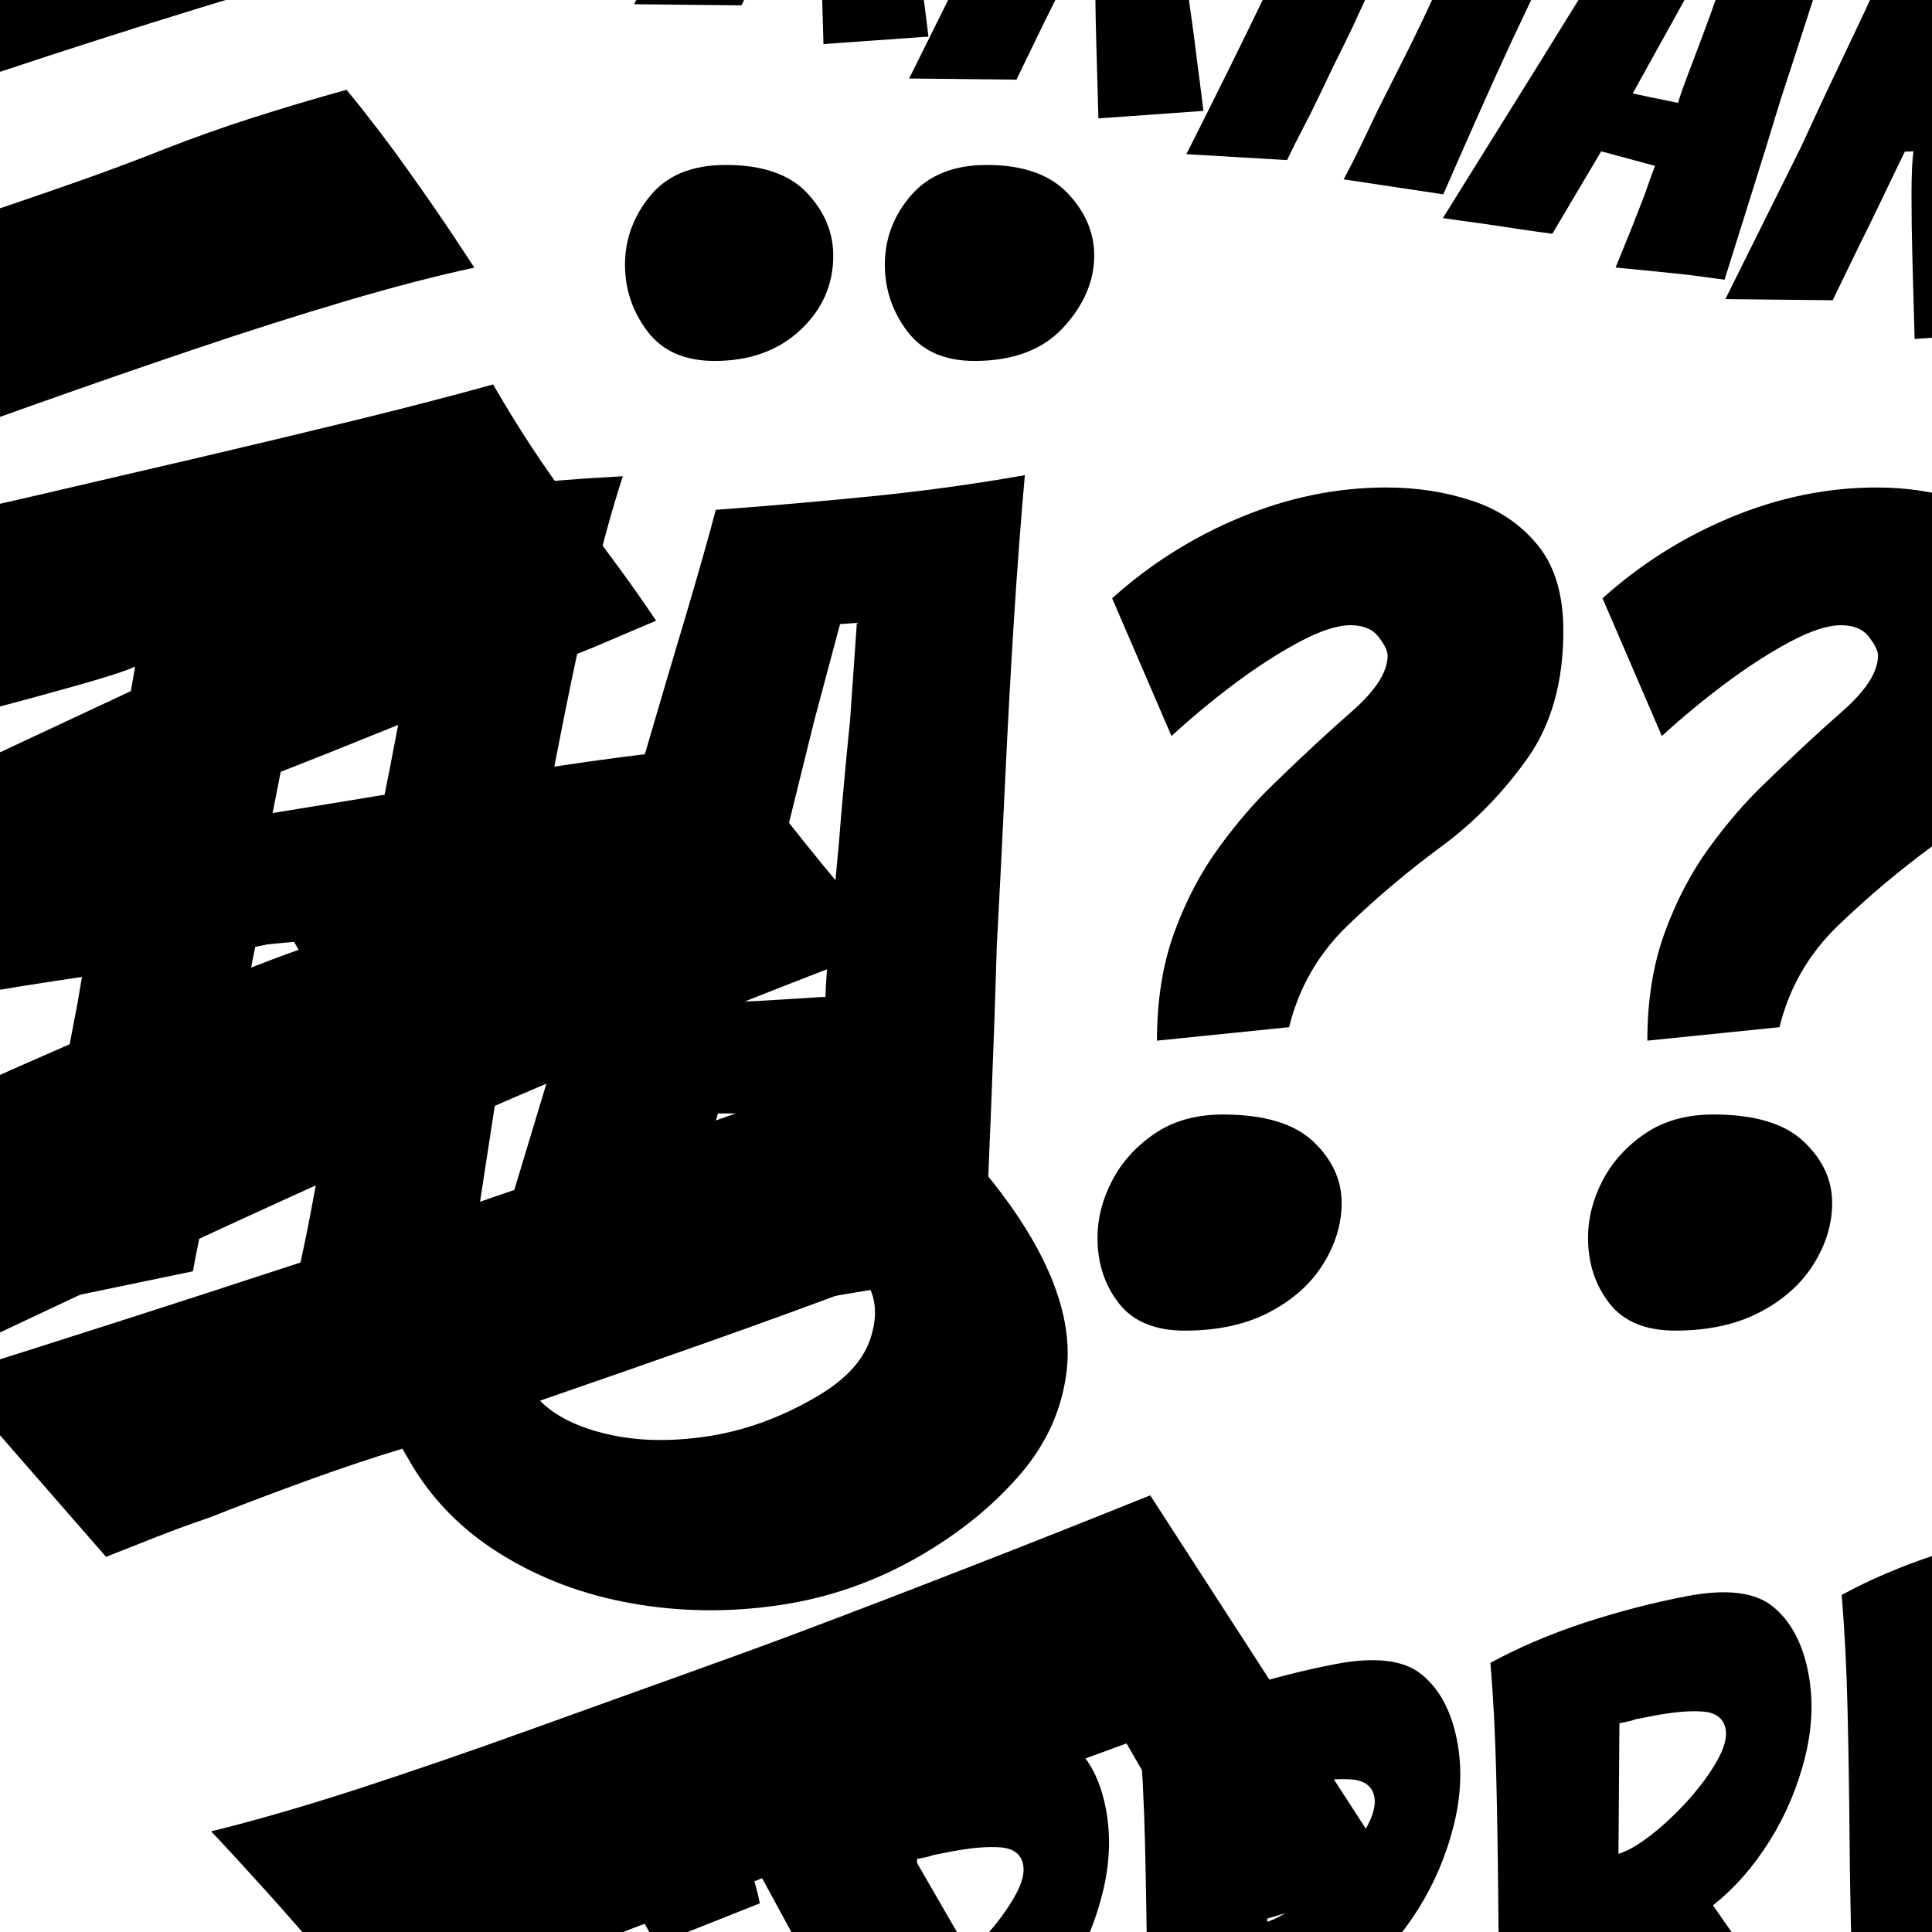 <?xml version="1.0" encoding="UTF-8" standalone="no"?>
<svg
   width="100"
   height="100"
   version="1.1"
   id="svg1"
   viewBox="0 0 100 100"
   sodipodi:docname="Vox-ATypI-graphic.svg"
   inkscape:version="1.3 (0e150ed, 2023-07-21)"
   xmlns:inkscape="http://www.inkscape.org/namespaces/inkscape"
   xmlns:sodipodi="http://sodipodi.sourceforge.net/DTD/sodipodi-0.dtd"
   xmlns="http://www.w3.org/2000/svg"
   xmlns:svg="http://www.w3.org/2000/svg">
  <sodipodi:namedview
     id="namedview1"
     pagecolor="#ffffff"
     bordercolor="#000000"
     borderopacity="0.25"
     inkscape:showpageshadow="2"
     inkscape:pageopacity="0.0"
     inkscape:pagecheckerboard="0"
     inkscape:deskcolor="#d1d1d1"
     inkscape:zoom="3.5320646"
     inkscape:cx="43.317441"
     inkscape:cy="85.927082"
     inkscape:window-width="1800"
     inkscape:window-height="1097"
     inkscape:window-x="0"
     inkscape:window-y="44"
     inkscape:window-maximized="1"
     inkscape:current-layer="svg1" />
  <defs
     id="defs1"
     class="f-primary" />
  <path
     id="path36"
     d="m -32.366,15.437 -7.387,-8.276 q 4.676,-1.643 9.24,-3.255 4.567,-1.623 9.113,-3.19 v 0 q 5.565,-2.069 10.464,-3.883 4.908,-1.811 9.742,-3.588 4.843,-1.774 10.091,-3.824 v 0 l 6.388,9.503 Q 10.407,0.354 5.184,2.026 -0.045,3.702 -4.931,5.387 v 0 l 4.16,5.659 Q 1.615,10.24 3.95,9.421 6.285,8.601 8.541,7.706 v 0 q 2.191,-0.858 4.56,-1.619 2.379,-0.758 4.837,-1.44 v 0 q 1.632,1.987 3.153,4.125 1.517,2.132 2.49,3.607 0.973,1.475 0.973,1.475 v 0 q -2.902,0.618 -6.655,1.728 -3.76,1.113 -7.85,2.496 -4.09,1.382 -8.11,2.81 -4.024,1.422 -7.459,2.677 v 0 q -4.297,1.579 -8.589,3.243 -4.292,1.663 -8.736,3.423 v 0 l -6.604,-8.901 q 2.081,-0.629 4.076,-1.331 1.996,-0.702 3.882,-1.383 v 0 q 3.281,-1.088 6.831,-2.28 3.55,-1.192 6.022,-2.134 v 0 L -12.61,8.599 q -1.306,0.425 -2.769,0.983 -1.469,0.562 -3.173,1.139 v 0 q -1.704,0.576 -3.298,1.133 -1.594,0.556 -3.141,1.12 v 0 q -1.827,0.648 -3.682,1.233 -1.865,0.583 -3.692,1.23 z m 13.809,25.75 -6.486,-9.689 q 9.734,-2.04 18.906,-4.077 v 0 q 3.773,-0.791 8.014,-1.776 4.235,-0.981 8.503,-1.98 4.274,-1.003 8.202,-1.962 3.923,-0.965 6.94,-1.805 v 0 q 1.936,3.354 4.031,6.14 v 0 q 1.064,1.422 2.18,2.936 1.123,1.51 2.227,3.152 v 0 l -3.2,1.362 q -0.929,0.372 -1.885,0.759 -0.955,0.387 -1.939,0.799 v 0 q -0.988,0.406 -2.042,0.772 -1.058,0.359 -2.1,0.805 v 0 q -2.034,0.845 -5.709,2.317 -3.668,1.468 -8.03,3.085 v 0 l 0.462,0.8 q 5.662,-0.911 9.421,-1.531 3.749,-0.622 6.13,-1.017 v 0 q 3.474,-0.619 7.111,-1.089 3.637,-0.471 5.681,-0.593 v 0 q 0.968,1.391 2.423,3.281 1.462,1.886 3.042,3.782 1.584,1.902 2.713,3.287 v 0 q -5.624,2.103 -11.255,4.418 -5.631,2.315 -10.664,4.527 -5.032,2.212 -9.032,4.036 v 0 q -4.003,1.817 -7.872,3.643 -3.875,1.83 -7.659,3.607 v 0 l -8.027,-9.536 q 0.124,-0.071 2.855,-1.405 2.731,-1.334 6.892,-3.164 v 0 q 4.154,-1.826 7.918,-3.428 3.758,-1.598 6.264,-2.481 v 0 l -0.315,-0.546 q -5.529,1.156 -12.276,2.156 -6.749,1.01 -14.612,2.777 v 0 q -1.293,-2.105 -2.266,-3.58 -0.973,-1.475 -2.26,-3.419 v 0 L 7.521,35.422 6.992,34.505 q -0.714,0.325 -2.919,0.949 -2.205,0.623 -5.062,1.38 -2.867,0.754 -5.735,1.43 v 0 q -11.182,2.79 -11.833,2.923 z m 24.044,39.393 -8.176,-9.372 q 9.307,-2.929 18.138,-5.827 v 0 q 3.565,-1.166 7.604,-2.561 4.039,-1.396 8.187,-2.812 4.155,-1.42 7.836,-2.73 3.681,-1.31 6.394,-2.391 v 0 q 2.146,2.02 4.397,4.508 2.251,2.488 3.557,4.75 v 0 q 2.117,3.666 1.798,6.702 -0.325,3.039 -2.422,5.472 -2.097,2.433 -5.217,4.234 v 0 q -3.419,1.974 -7.289,2.536 -3.87,0.562 -7.589,-0.099 -3.725,-0.657 -6.756,-2.53 -3.041,-1.875 -4.734,-4.807 v 0 l -0.387,-0.669 q -2.355,0.71 -5.047,1.692 -2.692,0.982 -4.948,1.877 v 0 q -1.365,0.459 -2.692,0.982 -1.327,0.524 -2.654,1.047 z m 22.462,-8.08 v 0 q 1.175,1.194 3.487,1.731 2.306,0.541 5.155,0.118 2.85,-0.423 5.599,-2.011 v 0 q 2.262,-1.306 2.837,-2.982 0.582,-1.679 -0.124,-2.901 v 0 q -4.417,1.657 -8.414,3.064 -3.988,1.41 -8.54,2.981 z m -17.022,22.291 v 0 q 3.423,-0.841 7.642,-2.211 4.215,-1.376 8.527,-2.93 4.318,-1.557 8.032,-2.886 3.713,-1.329 6.121,-2.234 v 0 q 4.485,-1.688 9.039,-3.468 4.551,-1.77 9.246,-3.665 v 0 l 12.847,19.866 -8.535,2.57 -5.539,-9.594 -11.967,4.387 q 0.628,0.937 1.142,1.828 0.51,0.884 1.002,1.736 v 0 l 1.659,2.873 q 0.424,0.735 0.743,1.287 0.315,0.546 0.621,0.941 v 0 q -0.885,0.433 -1.782,0.786 -0.897,0.353 -1.826,0.725 v 0 l -3.611,1.357 q -0.743,-1.287 -2.044,-3.751 -1.301,-2.464 -2.796,-5.189 v 0 l -19.639,7.595 q -0.782,-0.935 -1.553,-1.834 -0.764,-0.902 -1.605,-1.804 v 0 q -1.293,-1.533 -2.885,-3.3 -1.592,-1.767 -2.838,-3.085 z m 29.088,17.657 v 0 q 4.356,-1.206 8.61,-2.44 4.26,-1.238 8.514,-2.471 v 0 q 4.216,-1.299 8.521,-2.519 4.305,-1.22 8.592,-2.395 v 0 q 2.564,3.165 4.583,5.821 2.029,2.659 3.393,4.316 v 0 q -9.599,1.148 -18.965,2.924 -9.356,1.779 -18.784,3.643 v 0 q -1.025,-1.775 -2.173,-3.478 -1.144,-1.697 -2.292,-3.4 z m -15.583,8.841 v 0 q -1.058,-1.833 -0.865,-3.539 0.204,-1.704 1.183,-3.04 0.975,-1.343 2.314,-2.116 v 0 q 2.444,-1.411 5.189,-0.829 2.735,0.579 4.39,3.446 v 0 q 2.045,3.543 1.386,6.289 -0.652,2.743 -2.791,3.977 v 0 q -2.444,1.411 -5.535,0.5 -3.087,-0.904 -5.272,-4.687 z"
     style="stroke-width:1"
     class="f-primary" />
  <path
     id="path16"
     d="m 10.14,-6.978 -5.213,-0.307 q 1.014,-2.101 2.001,-4.155 0.984,-2.058 1.98,-4.091 v 0 q 1.169,-2.539 2.201,-4.77 1.036,-2.234 2.058,-4.432 1.026,-2.2 2.096,-4.627 v 0 l 5.287,1.048 q -1.152,2.097 -2.339,4.389 -1.188,2.296 -2.258,4.481 v 0 l 3.267,0.506 q 0.528,-1.061 1.035,-2.11 0.507,-1.049 0.962,-2.097 v 0 q 0.446,-1.014 0.987,-2.054 0.538,-1.044 1.131,-2.088 v 0 q 1.204,0.121 2.422,0.329 1.217,0.208 2.032,0.377 0.811,0.168 0.811,0.168 v 0 q -0.763,1.17 -1.646,2.787 -0.884,1.62 -1.79,3.44 -0.905,1.819 -1.772,3.631 -0.867,1.812 -1.599,3.37 v 0 q -0.905,1.955 -1.784,3.935 -0.879,1.98 -1.78,4.042 v 0 l -5.156,-0.775 q 0.482,-0.902 0.914,-1.799 0.433,-0.897 0.835,-1.75 v 0 q 0.736,-1.452 1.521,-3.029 0.788,-1.577 1.3,-2.712 v 0 l -3.185,-0.55 q -0.295,0.575 -0.597,1.248 -0.303,0.676 -0.68,1.434 v 0 q -0.377,0.758 -0.724,1.473 -0.347,0.715 -0.676,1.417 v 0 q -0.394,0.823 -0.819,1.634 -0.429,0.814 -0.823,1.637 z m 17.005,5.558 v 0 q 0.212,-0.528 0.412,-1.023 0.203,-0.494 0.407,-0.992 v 0 l 0.676,-1.742 q 0.156,-0.441 0.291,-0.818 0.137,-0.373 0.255,-0.685 v 0 l -2.79,-0.754 -2.53,4.268 q -0.728,-0.094 -1.721,-0.242 -0.992,-0.147 -1.854,-0.278 v 0 q -0.529,-0.073 -1.045,-0.143 -0.512,-0.069 -1.044,-0.147 v 0 l 4.803,-7.712 q 0.854,-1.387 1.954,-3.154 1.095,-1.764 2.235,-3.627 1.136,-1.86 2.145,-3.494 1.013,-1.637 1.663,-2.768 v 0 q 2.223,0.429 4.541,0.814 2.322,0.386 4.574,0.585 v 0 q -0.645,1.751 -1.402,3.969 -0.754,2.223 -1.517,4.597 -0.762,2.374 -1.521,4.68 v 0 q -0.662,2.193 -1.395,4.524 -0.736,2.33 -1.499,4.773 v 0 q -0.498,-0.065 -0.996,-0.134 -0.498,-0.065 -0.997,-0.13 v 0 q -0.836,-0.09 -1.841,-0.19 -1.005,-0.1 -1.808,-0.177 z m 5.05,-16.52 -4.163,7.508 q 0.191,0.052 0.729,0.16 0.537,0.112 1.026,0.211 0.49,0.096 0.589,0.123 v 0 q 0.112,-0.416 0.585,-1.664 0.476,-1.247 0.983,-2.622 v 0 q 0.291,-0.818 0.61,-1.676 0.317,-0.862 0.663,-1.764 v 0 l 0.948,-2.737 -0.49,-0.096 z m 6.184,18.217 -5.554,-0.059 3.92,-7.881 q 1.006,-2.206 2.114,-4.519 1.106,-2.318 2.149,-4.579 1.041,-2.266 1.828,-4.286 v 0 q 1.985,-0.086 4.173,0.213 2.191,0.303 4.271,0.865 v 0 q 2.439,0.659 3.033,1.954 0.598,1.296 0.113,3.09 v 0 q -0.442,1.637 -1.659,3.08 -1.217,1.442 -2.808,2.44 -1.594,0.996 -3.278,1.365 v 0 q 0.233,1.439 0.476,3.141 0.247,1.699 0.451,3.233 v 0 q 0.104,0.888 0.225,1.781 0.121,0.893 0.222,1.78 v 0 l -5.433,0.387 -0.117,-4.156 q -0.048,-1.733 -0.044,-3.331 3.53e-4,-1.599 0.104,-2.226 v 0 l -0.455,0.016 q -0.234,0.486 -0.507,1.049 -0.273,0.563 -0.59,1.235 v 0 q -0.319,0.668 -0.624,1.292 -0.308,0.623 -0.607,1.23 v 0 z m 8.14,-16.754 -2.404,4.818 q 0.596,0.095 1.563,-0.108 0.966,-0.204 1.989,-0.615 1.023,-0.412 1.781,-0.931 0.758,-0.516 0.896,-1.028 v 0 q 0.173,-0.641 -0.524,-1.053 -0.698,-0.412 -1.915,-0.741 v 0 l -0.703,-0.19 q -0.203,-0.022 -0.363,-0.065 -0.16,-0.043 -0.321,-0.087 z m 6.092,20.6 -5.554,-0.059 3.916,-7.882 q 1.009,-2.205 2.118,-4.518 1.106,-2.318 2.149,-4.579 1.041,-2.266 1.828,-4.286 v 0 q 1.985,-0.086 4.173,0.213 2.187,0.302 4.271,0.865 v 0 q 2.439,0.659 3.033,1.954 0.598,1.296 0.113,3.09 v 0 q -0.442,1.637 -1.659,3.08 -1.217,1.442 -2.808,2.44 -1.594,0.996 -3.278,1.365 v 0 q 0.233,1.439 0.476,3.141 0.247,1.699 0.451,3.233 v 0 q 0.104,0.888 0.225,1.781 0.118,0.892 0.222,1.78 v 0 l -5.433,0.387 -0.117,-4.156 q -0.048,-1.733 -0.044,-3.331 3.5e-4,-1.599 0.104,-2.226 v 0 l -0.455,0.016 q -0.234,0.486 -0.507,1.049 -0.273,0.563 -0.59,1.235 v 0 q -0.319,0.668 -0.624,1.292 -0.307,0.623 -0.61,1.229 v 0 z m 8.14,-16.754 -2.404,4.818 q 0.596,0.095 1.563,-0.108 0.966,-0.204 1.989,-0.615 1.023,-0.412 1.781,-0.931 0.758,-0.516 0.896,-1.028 v 0 q 0.173,-0.641 -0.524,-1.053 -0.698,-0.412 -1.915,-0.741 v 0 l -0.706,-0.191 q -0.199,-0.021 -0.36,-0.064 -0.16,-0.043 -0.321,-0.087 z m 5.871,20.918 -5.216,-0.308 q 2.144,-4.237 4.098,-8.283 v 0 q 1.148,-2.475 2.334,-5.009 1.184,-2.538 2.227,-4.869 1.04,-2.332 1.754,-4.203 v 0 q 0.858,0.265 1.404,0.464 0.549,0.203 1.035,0.368 0.49,0.165 1.109,0.351 0.62,0.186 1.581,0.446 v 0 q -1.157,2.128 -2.301,4.26 -1.148,2.135 -2.218,4.319 v 0 l 3.267,0.506 q 0.528,-1.061 1.035,-2.11 0.507,-1.049 0.962,-2.097 v 0 q 0.446,-1.014 0.987,-2.054 0.538,-1.044 1.131,-2.088 v 0 q 1.204,0.121 2.422,0.329 1.217,0.208 2.032,0.377 0.814,0.169 0.814,0.169 v 0 q -0.766,1.169 -1.65,2.786 -0.884,1.62 -1.79,3.44 -0.902,1.82 -1.772,3.631 -0.867,1.812 -1.599,3.37 v 0 q -0.905,1.955 -1.784,3.935 -0.879,1.98 -1.78,4.042 v 0 l -5.156,-0.775 q 0.482,-0.902 0.914,-1.799 0.433,-0.897 0.835,-1.75 v 0 q 0.736,-1.452 1.525,-3.028 0.785,-1.577 1.3,-2.712 v 0 l -3.189,-0.551 q -0.295,0.575 -0.597,1.248 -0.3,0.676 -0.677,1.435 v 0 q -0.377,0.758 -0.727,1.472 -0.347,0.715 -0.676,1.417 v 0 q -0.394,0.823 -0.819,1.634 -0.425,0.815 -0.82,1.638 z m 17.002,5.557 v 0 q 0.212,-0.528 0.415,-1.022 0.2,-0.495 0.404,-0.992 v 0 l 0.679,-1.741 q 0.152,-0.442 0.287,-0.819 0.137,-0.373 0.255,-0.685 v 0 l -2.786,-0.753 -2.53,4.268 q -0.732,-0.095 -1.724,-0.243 -0.992,-0.147 -1.85,-0.277 v 0 q -0.533,-0.074 -1.048,-0.144 -0.512,-0.069 -1.044,-0.147 v 0 l 4.803,-7.712 q 0.854,-1.387 1.954,-3.154 1.095,-1.764 2.235,-3.627 1.139,-1.859 2.148,-3.493 1.01,-1.637 1.659,-2.768 v 0 q 2.223,0.429 4.541,0.814 2.322,0.386 4.574,0.585 v 0 q -0.645,1.751 -1.402,3.969 -0.754,2.223 -1.517,4.597 -0.762,2.374 -1.521,4.68 v 0 q -0.662,2.193 -1.395,4.524 -0.732,2.331 -1.499,4.773 v 0 q -0.498,-0.065 -0.996,-0.134 -0.498,-0.065 -0.997,-0.13 v 0 q -0.836,-0.09 -1.837,-0.189 -1.005,-0.1 -1.811,-0.178 z m 5.05,-16.52 -4.163,7.508 q 0.191,0.052 0.732,0.161 0.537,0.112 1.026,0.211 0.49,0.096 0.586,0.122 v 0 q 0.112,-0.416 0.585,-1.664 0.476,-1.247 0.986,-2.621 v 0 q 0.287,-0.819 0.607,-1.677 0.317,-0.862 0.667,-1.763 v 0 l 0.945,-2.738 -0.49,-0.096 z m 6.184,18.217 -5.554,-0.059 3.92,-7.881 q 1.006,-2.206 2.114,-4.519 1.109,-2.317 2.149,-4.579 1.044,-2.265 1.828,-4.286 v 0 q 1.985,-0.086 4.173,0.213 2.191,0.303 4.275,0.866 v 0 q 2.435,0.658 3.029,1.953 0.598,1.296 0.113,3.09 v 0 q -0.442,1.637 -1.659,3.08 -1.214,1.443 -2.808,2.44 -1.594,0.996 -3.275,1.366 v 0 q 0.23,1.438 0.473,3.14 0.247,1.699 0.451,3.233 v 0 q 0.104,0.888 0.225,1.781 0.121,0.893 0.225,1.781 v 0 l -5.437,0.386 -0.114,-4.155 q -0.048,-1.733 -0.047,-3.332 0.004,-1.598 0.104,-2.226 v 0 l -0.451,0.017 q -0.237,0.485 -0.507,1.049 -0.273,0.563 -0.593,1.234 v 0 q -0.319,0.668 -0.624,1.292 -0.308,0.623 -0.607,1.23 v 0 z m 8.14,-16.754 -2.4,4.819 q 0.593,0.094 1.559,-0.109 0.966,-0.204 1.989,-0.615 1.023,-0.412 1.781,-0.931 0.758,-0.516 0.896,-1.028 v 0 q 0.173,-0.641 -0.524,-1.053 -0.694,-0.411 -1.915,-0.741 v 0 l -0.703,-0.19 q -0.203,-0.022 -0.363,-0.065 -0.16,-0.043 -0.321,-0.087 z m 6.092,20.6 -5.554,-0.059 3.92,-7.881 q 1.006,-2.206 2.114,-4.519 1.109,-2.317 2.149,-4.579 1.041,-2.266 1.828,-4.286 v 0 q 1.985,-0.086 4.173,0.213 2.191,0.303 4.271,0.865 v 0 q 2.439,0.659 3.033,1.954 0.598,1.296 0.113,3.09 v 0 q -0.442,1.637 -1.659,3.08 -1.214,1.443 -2.808,2.44 -1.594,0.996 -3.275,1.366 v 0 q 0.23,1.438 0.473,3.14 0.247,1.699 0.451,3.233 v 0 q 0.104,0.888 0.225,1.781 0.121,0.893 0.225,1.781 v 0 l -5.437,0.386 -0.117,-4.156 q -0.048,-1.733 -0.044,-3.331 0.004,-1.598 0.104,-2.226 v 0 l -0.451,0.017 q -0.237,0.485 -0.51,1.048 -0.27,0.564 -0.59,1.235 v 0 q -0.319,0.668 -0.624,1.292 -0.307,0.623 -0.607,1.23 v 0 z m 8.14,-16.754 -2.4,4.819 q 0.593,0.094 1.559,-0.109 0.966,-0.204 1.989,-0.615 1.023,-0.412 1.781,-0.931 0.758,-0.516 0.896,-1.028 v 0 q 0.173,-0.641 -0.524,-1.053 -0.694,-0.411 -1.915,-0.741 v 0 l -0.703,-0.19 q -0.203,-0.022 -0.363,-0.065 -0.16,-0.043 -0.321,-0.087 z m 5.174,13.816 v 0 q 1.052,-1.849 2.061,-3.674 1.01,-1.828 2.019,-3.652 v 0 q 0.975,-1.834 2.006,-3.67 1.031,-1.837 2.07,-3.653 v 0 q 1.906,0.204 3.466,0.421 1.557,0.212 2.562,0.312 v 0 q -2.821,3.571 -5.355,7.274 -2.53,3.701 -5.056,7.454 v 0 q -0.931,-0.252 -1.876,-0.438 -0.949,-0.187 -1.897,-0.374 z m -2.262,8.125 v 0 q -0.962,-0.26 -1.464,-0.893 -0.498,-0.636 -0.615,-1.407 -0.117,-0.771 0.072,-1.474 v 0 q 0.347,-1.282 1.452,-2.001 1.105,-0.715 2.609,-0.309 v 0 q 1.862,0.503 2.551,1.637 0.693,1.132 0.39,2.254 v 0 q -0.347,1.282 -1.677,2.006 -1.334,0.723 -3.319,0.186 z m 10.693,-5.846 v 0 q 1.052,-1.849 2.061,-3.674 1.01,-1.828 2.019,-3.652 v 0 q 0.975,-1.834 2.006,-3.67 1.031,-1.837 2.07,-3.653 v 0 q 1.906,0.204 3.462,0.42 1.56,0.213 2.565,0.313 v 0 q -2.821,3.571 -5.355,7.274 -2.53,3.701 -5.056,7.454 v 0 q -0.931,-0.252 -1.88,-0.438 -0.945,-0.186 -1.894,-0.373 z m -2.265,8.124 v 0 q -0.958,-0.259 -1.461,-0.892 -0.498,-0.636 -0.615,-1.407 -0.121,-0.772 0.069,-1.474 v 0 q 0.347,-1.282 1.452,-2.001 1.108,-0.714 2.612,-0.308 v 0 q 1.859,0.502 2.551,1.637 0.69,1.131 0.387,2.253 v 0 q -0.347,1.282 -1.677,2.006 -1.33,0.724 -3.319,0.186 z m 10.696,-5.845 v 0 q 1.049,-1.85 2.058,-3.674 1.01,-1.828 2.019,-3.652 v 0 q 0.978,-1.833 2.009,-3.669 1.027,-1.838 2.07,-3.653 v 0 q 1.903,0.203 3.462,0.42 1.56,0.213 2.565,0.313 v 0 q -2.824,3.57 -5.355,7.274 -2.53,3.701 -5.059,7.453 v 0 q -0.928,-0.251 -1.876,-0.438 -0.945,-0.186 -1.894,-0.373 z m -2.265,8.124 v 0 q -0.962,-0.26 -1.461,-0.892 -0.498,-0.636 -0.615,-1.407 -0.121,-0.772 0.069,-1.474 v 0 q 0.347,-1.282 1.452,-2.001 1.105,-0.715 2.612,-0.308 v 0 q 1.859,0.502 2.551,1.637 0.69,1.131 0.387,2.253 v 0 q -0.347,1.282 -1.677,2.006 -1.33,0.724 -3.319,0.186 z"
     style="stroke-width:1"
     class="f-primary" />
  <path
     id="path1"
     d="m 29.944,125.772 v 0 q -1.516,0.293 -3.015,-0.095 -1.499,-0.388 -2.74,-1.549 v 0 q -1.277,-1.113 -2.241,-3.011 -0.962,-1.893 -1.485,-4.598 v 0 q -1.021,-5.28 -0.264,-9.503 0.756,-4.223 2.585,-7.297 v 0 q 1.785,-3.061 4.18,-4.844 2.395,-1.778 4.691,-2.222 v 0 q 2.209,-0.427 3.789,0.266 1.576,0.694 2.542,2.161 0.963,1.473 1.342,3.437 v 0 l -5.406,2.148 q -0.683,-1.567 -1.432,-2.146 -0.748,-0.574 -1.528,-0.423 v 0 q -0.897,0.173 -1.671,1.34 -0.772,1.171 -1.376,3.005 -0.598,1.838 -0.939,4.027 -0.34,2.19 -0.396,4.451 -0.051,2.261 0.243,4.201 v 0 q 0.491,2.54 1.454,3.479 0.968,0.938 2.157,0.708 v 0 q 1.146,-0.222 2.127,-1.179 0.986,-0.954 1.503,-2.347 0.516,-1.397 0.255,-2.96 v 0 l -4.256,1.501 -0.003,-4.202 3.673,-1.221 q 1.516,-0.505 3.198,-1.129 1.687,-0.624 2.947,-1.121 v 0 q 0.524,4.233 -0.203,7.623 -0.723,3.389 -2.292,5.817 -1.569,2.427 -3.524,3.863 -1.95,1.439 -3.915,1.819 z m 17.583,-6.156 -6.303,2.999 0.073,-11.055 q -0.078,-3.045 -0.109,-6.266 -0.027,-3.226 -0.103,-6.352 -0.072,-3.132 -0.298,-5.845 v 0 q 2.188,-1.191 4.826,-2.063 2.635,-0.866 5.296,-1.381 v 0 q 3.111,-0.601 4.496,0.532 1.389,1.132 1.832,3.424 v 0 q 0.404,2.091 -0.173,4.39 -0.573,2.298 -1.821,4.302 -1.249,2.004 -2.941,3.348 v 0 q 1.053,1.496 2.27,3.281 1.212,1.781 2.289,3.399 v 0 q 0.607,0.945 1.237,1.885 0.629,0.94 1.237,1.885 v 0 l -5.921,3.436 -2.422,-4.625 q -1.01,-1.929 -1.892,-3.733 -0.878,-1.805 -1.111,-2.569 v 0 l -0.499,0.268 q 0.004,0.677 0.007,1.463 0.003,0.786 0.012,1.72 v 0 q 0.012,0.929 0.009,1.801 -0.003,0.873 -0.006,1.723 v 0 z m -0.062,-23.394 -0.053,6.762 q 0.721,-0.221 1.699,-0.984 0.978,-0.763 1.904,-1.792 0.926,-1.029 1.496,-2.034 0.575,-1.001 0.448,-1.655 v 0 q -0.158,-0.819 -1.173,-0.899 -1.014,-0.08 -2.569,0.221 v 0 l -0.902,0.174 q -0.241,0.087 -0.441,0.126 -0.205,0.04 -0.41,0.079 z m 18.242,19.879 -6.303,2.999 0.073,-11.055 q -0.078,-3.045 -0.108,-6.266 -0.027,-3.226 -0.103,-6.352 -0.072,-3.132 -0.303,-5.844 v 0 q 2.192,-1.192 4.826,-2.063 2.639,-0.867 5.301,-1.382 v 0 q 3.111,-0.601 4.496,0.532 1.389,1.132 1.832,3.424 v 0 q 0.404,2.091 -0.173,4.39 -0.573,2.298 -1.821,4.302 -1.249,2.004 -2.941,3.348 v 0 q 1.053,1.496 2.27,3.281 1.212,1.781 2.289,3.399 v 0 q 0.607,0.945 1.237,1.885 0.629,0.94 1.237,1.885 v 0 l -5.921,3.436 -2.422,-4.625 q -1.01,-1.929 -1.892,-3.733 -0.878,-1.805 -1.111,-2.569 v 0 l -0.499,0.268 q 0.004,0.677 0.007,1.463 0.003,0.786 0.012,1.72 v 0 q 0.012,0.929 0.009,1.801 -0.003,0.873 -0.006,1.723 v 0 z m -0.066,-23.393 -0.049,6.761 q 0.721,-0.221 1.699,-0.984 0.978,-0.763 1.904,-1.792 0.926,-1.029 1.496,-2.034 0.57,-1.001 0.444,-1.654 v 0 q -0.158,-0.819 -1.168,-0.9 -1.014,-0.08 -2.569,0.221 v 0 l -0.902,0.174 q -0.241,0.087 -0.446,0.127 -0.205,0.04 -0.41,0.079 z m 18.246,19.879 -6.303,2.999 0.073,-11.055 q -0.082,-3.044 -0.109,-6.266 -0.027,-3.226 -0.103,-6.352 -0.072,-3.132 -0.303,-5.844 v 0 q 2.192,-1.192 4.826,-2.063 2.639,-0.867 5.301,-1.382 v 0 q 3.111,-0.601 4.496,0.532 1.389,1.132 1.832,3.424 v 0 q 0.404,2.091 -0.173,4.39 -0.573,2.298 -1.821,4.302 -1.249,2.004 -2.941,3.348 v 0 q 1.053,1.496 2.27,3.281 1.212,1.781 2.289,3.399 v 0 q 0.607,0.945 1.237,1.885 0.629,0.94 1.237,1.885 v 0 l -5.921,3.436 -2.422,-4.625 q -1.01,-1.929 -1.892,-3.733 -0.878,-1.805 -1.111,-2.569 v 0 l -0.499,0.268 q -10e-6,0.678 0.007,1.463 0.003,0.786 0.012,1.72 v 0 q 0.008,0.929 0.009,1.801 -0.003,0.873 -0.006,1.723 v 0 z m -0.066,-23.393 -0.049,6.761 q 0.721,-0.221 1.699,-0.984 0.978,-0.763 1.904,-1.792 0.926,-1.029 1.496,-2.034 0.57,-1.001 0.444,-1.654 v 0 q -0.158,-0.819 -1.168,-0.9 -1.014,-0.08 -2.569,0.221 v 0 l -0.902,0.174 q -0.241,0.087 -0.446,0.127 -0.205,0.04 -0.41,0.079 z m 18.242,19.879 -6.299,2.998 0.073,-11.055 q -0.082,-3.044 -0.108,-6.266 -0.027,-3.226 -0.103,-6.352 -0.072,-3.132 -0.303,-5.844 v 0 q 2.192,-1.192 4.826,-2.063 2.639,-0.867 5.301,-1.382 v 0 q 3.111,-0.601 4.496,0.532 1.389,1.132 1.832,3.424 v 0 q 0.404,2.091 -0.173,4.39 -0.573,2.298 -1.821,4.302 -1.249,2.004 -2.941,3.348 v 0 q 1.053,1.496 2.266,3.281 1.216,1.78 2.293,3.398 v 0 q 0.607,0.945 1.237,1.885 0.629,0.94 1.237,1.885 v 0 l -5.921,3.436 -2.422,-4.625 q -1.01,-1.929 -1.892,-3.733 -0.878,-1.805 -1.111,-2.569 v 0 l -0.499,0.268 q -1e-5,0.678 0.007,1.463 0.003,0.786 0.012,1.72 v 0 q 0.008,0.929 0.009,1.801 -0.003,0.873 -0.006,1.723 v 0 z m -0.062,-23.394 -0.049,6.761 q 0.721,-0.221 1.699,-0.984 0.978,-0.763 1.904,-1.792 0.926,-1.029 1.496,-2.034 0.57,-1.001 0.444,-1.654 v 0 q -0.158,-0.819 -1.173,-0.899 -1.01,-0.08 -2.569,0.221 v 0 l -0.897,0.173 q -0.241,0.087 -0.446,0.127 -0.205,0.04 -0.41,0.079 z m 18.242,19.879 -6.299,2.998 0.073,-11.055 q -0.082,-3.044 -0.108,-6.266 -0.027,-3.226 -0.103,-6.352 -0.076,-3.131 -0.303,-5.844 v 0 q 2.192,-1.192 4.826,-2.063 2.639,-0.867 5.296,-1.381 v 0 q 3.115,-0.602 4.5,0.531 1.389,1.132 1.832,3.424 v 0 q 0.404,2.091 -0.173,4.39 -0.573,2.298 -1.821,4.302 -1.249,2.004 -2.941,3.348 v 0 q 1.053,1.496 2.266,3.281 1.216,1.78 2.293,3.398 v 0 q 0.607,0.945 1.237,1.885 0.629,0.94 1.237,1.885 v 0 l -5.921,3.436 -2.426,-4.624 q -1.01,-1.929 -1.888,-3.734 -0.878,-1.805 -1.111,-2.569 v 0 l -0.499,0.268 q -10e-6,0.678 0.003,1.464 0.007,0.785 0.016,1.719 v 0 q 0.008,0.929 0.009,1.801 -0.003,0.873 -0.006,1.723 v 0 z m -0.062,-23.394 -0.053,6.762 q 0.725,-0.222 1.703,-0.985 0.978,-0.763 1.904,-1.792 0.926,-1.029 1.496,-2.034 0.57,-1.001 0.444,-1.654 v 0 q -0.158,-0.819 -1.173,-0.899 -1.01,-0.08 -2.569,0.221 v 0 l -0.897,0.173 q -0.241,0.087 -0.446,0.127 -0.205,0.04 -0.41,0.079 z m 13.462,12.732 v 0 q 0.167,-2.667 0.299,-5.282 0.131,-2.619 0.263,-5.234 v 0 q 0.088,-2.607 0.237,-5.248 0.149,-2.641 0.32,-5.264 v 0 q 2.264,-0.822 4.142,-1.438 1.873,-0.62 3.062,-1.062 v 0 q -1.212,5.585 -2.027,11.162 -0.812,5.571 -1.591,11.199 v 0 q -1.189,0.23 -2.358,0.542 -1.173,0.313 -2.347,0.625 z m 1.932,10.414 v 0 q -1.229,0.238 -2.145,-0.2 -0.913,-0.443 -1.47,-1.248 -0.558,-0.805 -0.731,-1.703 v 0 q -0.317,-1.638 0.534,-3.059 0.851,-1.416 2.773,-1.788 v 0 q 2.379,-0.46 3.782,0.439 1.407,0.894 1.684,2.327 v 0 q 0.317,1.638 -0.785,3.189 -1.106,1.551 -3.641,2.042 z m 10.765,-2.081 v 0 q -1.224,0.237 -2.14,-0.201 -0.913,-0.443 -1.47,-1.248 -0.562,-0.804 -0.736,-1.702 v 0 q -0.317,-1.638 0.534,-3.059 0.856,-1.417 2.777,-1.789 v 0 q 2.374,-0.459 3.782,0.439 1.402,0.895 1.679,2.328 v 0 q 0.317,1.638 -0.785,3.189 -1.101,1.551 -3.641,2.042 z M 144.413,92.815 v 0 q 0.167,-2.667 0.299,-5.282 0.131,-2.619 0.263,-5.234 v 0 q 0.088,-2.607 0.237,-5.248 0.149,-2.641 0.32,-5.264 v 0 q 2.264,-0.822 4.138,-1.437 1.878,-0.621 3.067,-1.063 v 0 q -1.216,5.586 -2.027,11.162 -0.812,5.571 -1.595,11.2 v 0 q -1.185,0.229 -2.358,0.542 -1.169,0.312 -2.342,0.625 z"
     style="stroke-width:1"
     class="f-primary" />
  <path
     id="path43"
     class="f-accent"
     d="m 9.983,65.802 -8.93,1.856 q 0.752,-4.002 1.48,-7.912 0.722,-3.916 1.474,-7.795 v 0 q 0.814,-4.81 1.542,-9.041 0.722,-4.237 1.443,-8.405 0.728,-4.175 1.425,-8.751 v 0 l 9.386,-0.641 q -0.981,4.058 -1.943,8.461 -0.956,4.409 -1.764,8.578 v 0 l 5.735,-0.635 q 0.407,-2.029 0.783,-4.027 0.376,-1.998 0.666,-3.971 v 0 q 0.29,-1.912 0.728,-3.91 0.432,-2.004 0.956,-4.033 v 0 q 2.084,-0.345 4.23,-0.549 2.146,-0.204 3.595,-0.29 1.449,-0.086 1.449,-0.086 v 0 q -0.759,2.319 -1.511,5.445 -0.752,3.133 -1.449,6.611 -0.697,3.478 -1.332,6.925 -0.635,3.447 -1.159,6.407 v 0 q -0.635,3.706 -1.215,7.443 -0.58,3.737 -1.159,7.622 v 0 l -9.041,1.042 q 0.401,-1.739 0.722,-3.447 0.321,-1.708 0.611,-3.33 v 0 q 0.58,-2.781 1.184,-5.797 0.611,-3.016 0.956,-5.162 v 0 l -5.618,0.524 q -0.234,1.104 -0.438,2.374 -0.204,1.277 -0.493,2.726 v 0 q -0.29,1.449 -0.549,2.812 -0.259,1.363 -0.493,2.695 v 0 q -0.29,1.566 -0.635,3.127 -0.345,1.566 -0.635,3.133 z m 31.179,1.622 v 0 q 0.117,-0.987 0.228,-1.912 0.117,-0.925 0.234,-1.856 v 0 l 0.345,-3.244 q 0.062,-0.814 0.117,-1.511 0.062,-0.691 0.117,-1.27 v 0 h -5.044 l -2.319,8.344 q -1.27,0.173 -3.009,0.376 -1.739,0.204 -3.25,0.376 v 0 q -0.925,0.117 -1.825,0.234 -0.894,0.117 -1.825,0.228 v 0 L 29.513,52.007 q 0.808,-2.726 1.856,-6.204 1.042,-3.472 2.115,-7.129 1.067,-3.651 2.029,-6.864 0.956,-3.219 1.536,-5.421 v 0 q 3.941,-0.29 8.023,-0.697 4.089,-0.407 7.974,-1.098 v 0 q -0.29,3.244 -0.555,7.326 -0.259,4.089 -0.463,8.436 -0.204,4.348 -0.432,8.578 v 0 q -0.117,3.996 -0.29,8.257 -0.179,4.261 -0.352,8.726 v 0 q -0.87,0.117 -1.739,0.228 -0.87,0.117 -1.739,0.234 v 0 q -1.449,0.228 -3.188,0.518 -1.739,0.29 -3.127,0.524 z m 0.987,-30.137 -3.595,14.547 q 0.345,0 1.301,-0.062 0.962,-0.056 1.825,-0.111 0.87,-0.062 1.048,-0.062 v 0 q 0,-0.752 0.228,-3.071 0.234,-2.319 0.463,-4.866 v 0 q 0.117,-1.511 0.265,-3.102 0.142,-1.597 0.315,-3.275 v 0 l 0.352,-5.044 -0.87,0.062 z m 8.288,-18.605 v 0 q -2.319,0 -3.478,-1.536 -1.159,-1.536 -1.159,-3.447 v 0 q 0,-2.029 1.363,-3.595 1.363,-1.566 3.91,-1.566 v 0 q 2.781,0 4.175,1.449 1.388,1.449 1.388,3.244 v 0 q 0,1.973 -1.591,3.712 -1.597,1.739 -4.607,1.739 z m -13.45,0 v 0 q -2.319,0 -3.478,-1.536 -1.159,-1.536 -1.159,-3.447 v 0 q 0,-1.973 1.307,-3.564 1.301,-1.597 3.91,-1.597 v 0 q 2.843,0 4.206,1.449 1.357,1.449 1.357,3.244 v 0 q 0,2.263 -1.708,3.854 -1.708,1.597 -4.434,1.597 z m 29.736,34.485 -6.839,0.697 q 0,-3.133 0.894,-5.593 0.9,-2.467 2.294,-4.378 1.388,-1.912 2.837,-3.299 v 0 q 2.202,-2.146 4.058,-3.768 1.856,-1.622 1.856,-2.898 v 0 q 0,-0.352 -0.463,-0.956 -0.469,-0.611 -1.449,-0.611 v 0 q -1.048,0 -2.67,0.87 -1.622,0.87 -3.361,2.171 -1.739,1.307 -3.244,2.695 v 0 l -3.071,-7.129 q 2.954,-2.664 6.666,-4.2 3.706,-1.536 7.53,-1.536 v 0 q 2.38,0 4.465,0.697 2.084,0.697 3.392,2.319 1.301,1.622 1.301,4.403 v 0 q 0,3.996 -1.881,6.635 -1.887,2.639 -4.378,4.489 v 0 q -2.609,1.918 -4.896,4.119 -2.288,2.202 -3.04,5.273 z m -5.39,15.707 v 0 q -2.319,0 -3.423,-1.418 -1.104,-1.418 -1.104,-3.392 v 0 q 0,-1.505 0.759,-2.954 0.752,-1.449 2.202,-2.436 1.449,-0.987 3.534,-0.987 v 0 q 3.188,0 4.668,1.394 1.474,1.388 1.474,3.188 v 0 q 0,1.622 -0.956,3.157 -0.956,1.536 -2.781,2.491 -1.825,0.956 -4.372,0.956 z m 30.772,-15.707 -6.839,0.697 q 0,-3.133 0.9,-5.593 0.9,-2.467 2.288,-4.378 1.394,-1.912 2.843,-3.299 v 0 q 2.202,-2.146 4.052,-3.768 1.856,-1.622 1.856,-2.898 v 0 q 0,-0.352 -0.463,-0.956 -0.463,-0.611 -1.449,-0.611 v 0 q -1.042,0 -2.664,0.87 -1.622,0.87 -3.361,2.171 -1.739,1.307 -3.25,2.695 v 0 l -3.071,-7.129 q 2.96,-2.664 6.666,-4.2 3.712,-1.536 7.536,-1.536 v 0 q 2.374,0 4.465,0.697 2.084,0.697 3.386,2.319 1.307,1.622 1.307,4.403 v 0 q 0,3.996 -1.887,6.635 -1.881,2.639 -4.372,4.489 v 0 q -2.609,1.918 -4.896,4.119 -2.294,2.202 -3.046,5.273 z M 86.716,68.873 v 0 q -2.319,0 -3.416,-1.418 -1.104,-1.418 -1.104,-3.392 v 0 q 0,-1.505 0.752,-2.954 0.752,-1.449 2.202,-2.436 1.449,-0.987 3.54,-0.987 v 0 q 3.188,0 4.662,1.394 1.48,1.388 1.48,3.188 v 0 q 0,1.622 -0.956,3.157 -0.956,1.536 -2.781,2.491 -1.825,0.956 -4.378,0.956 z" />
</svg>
